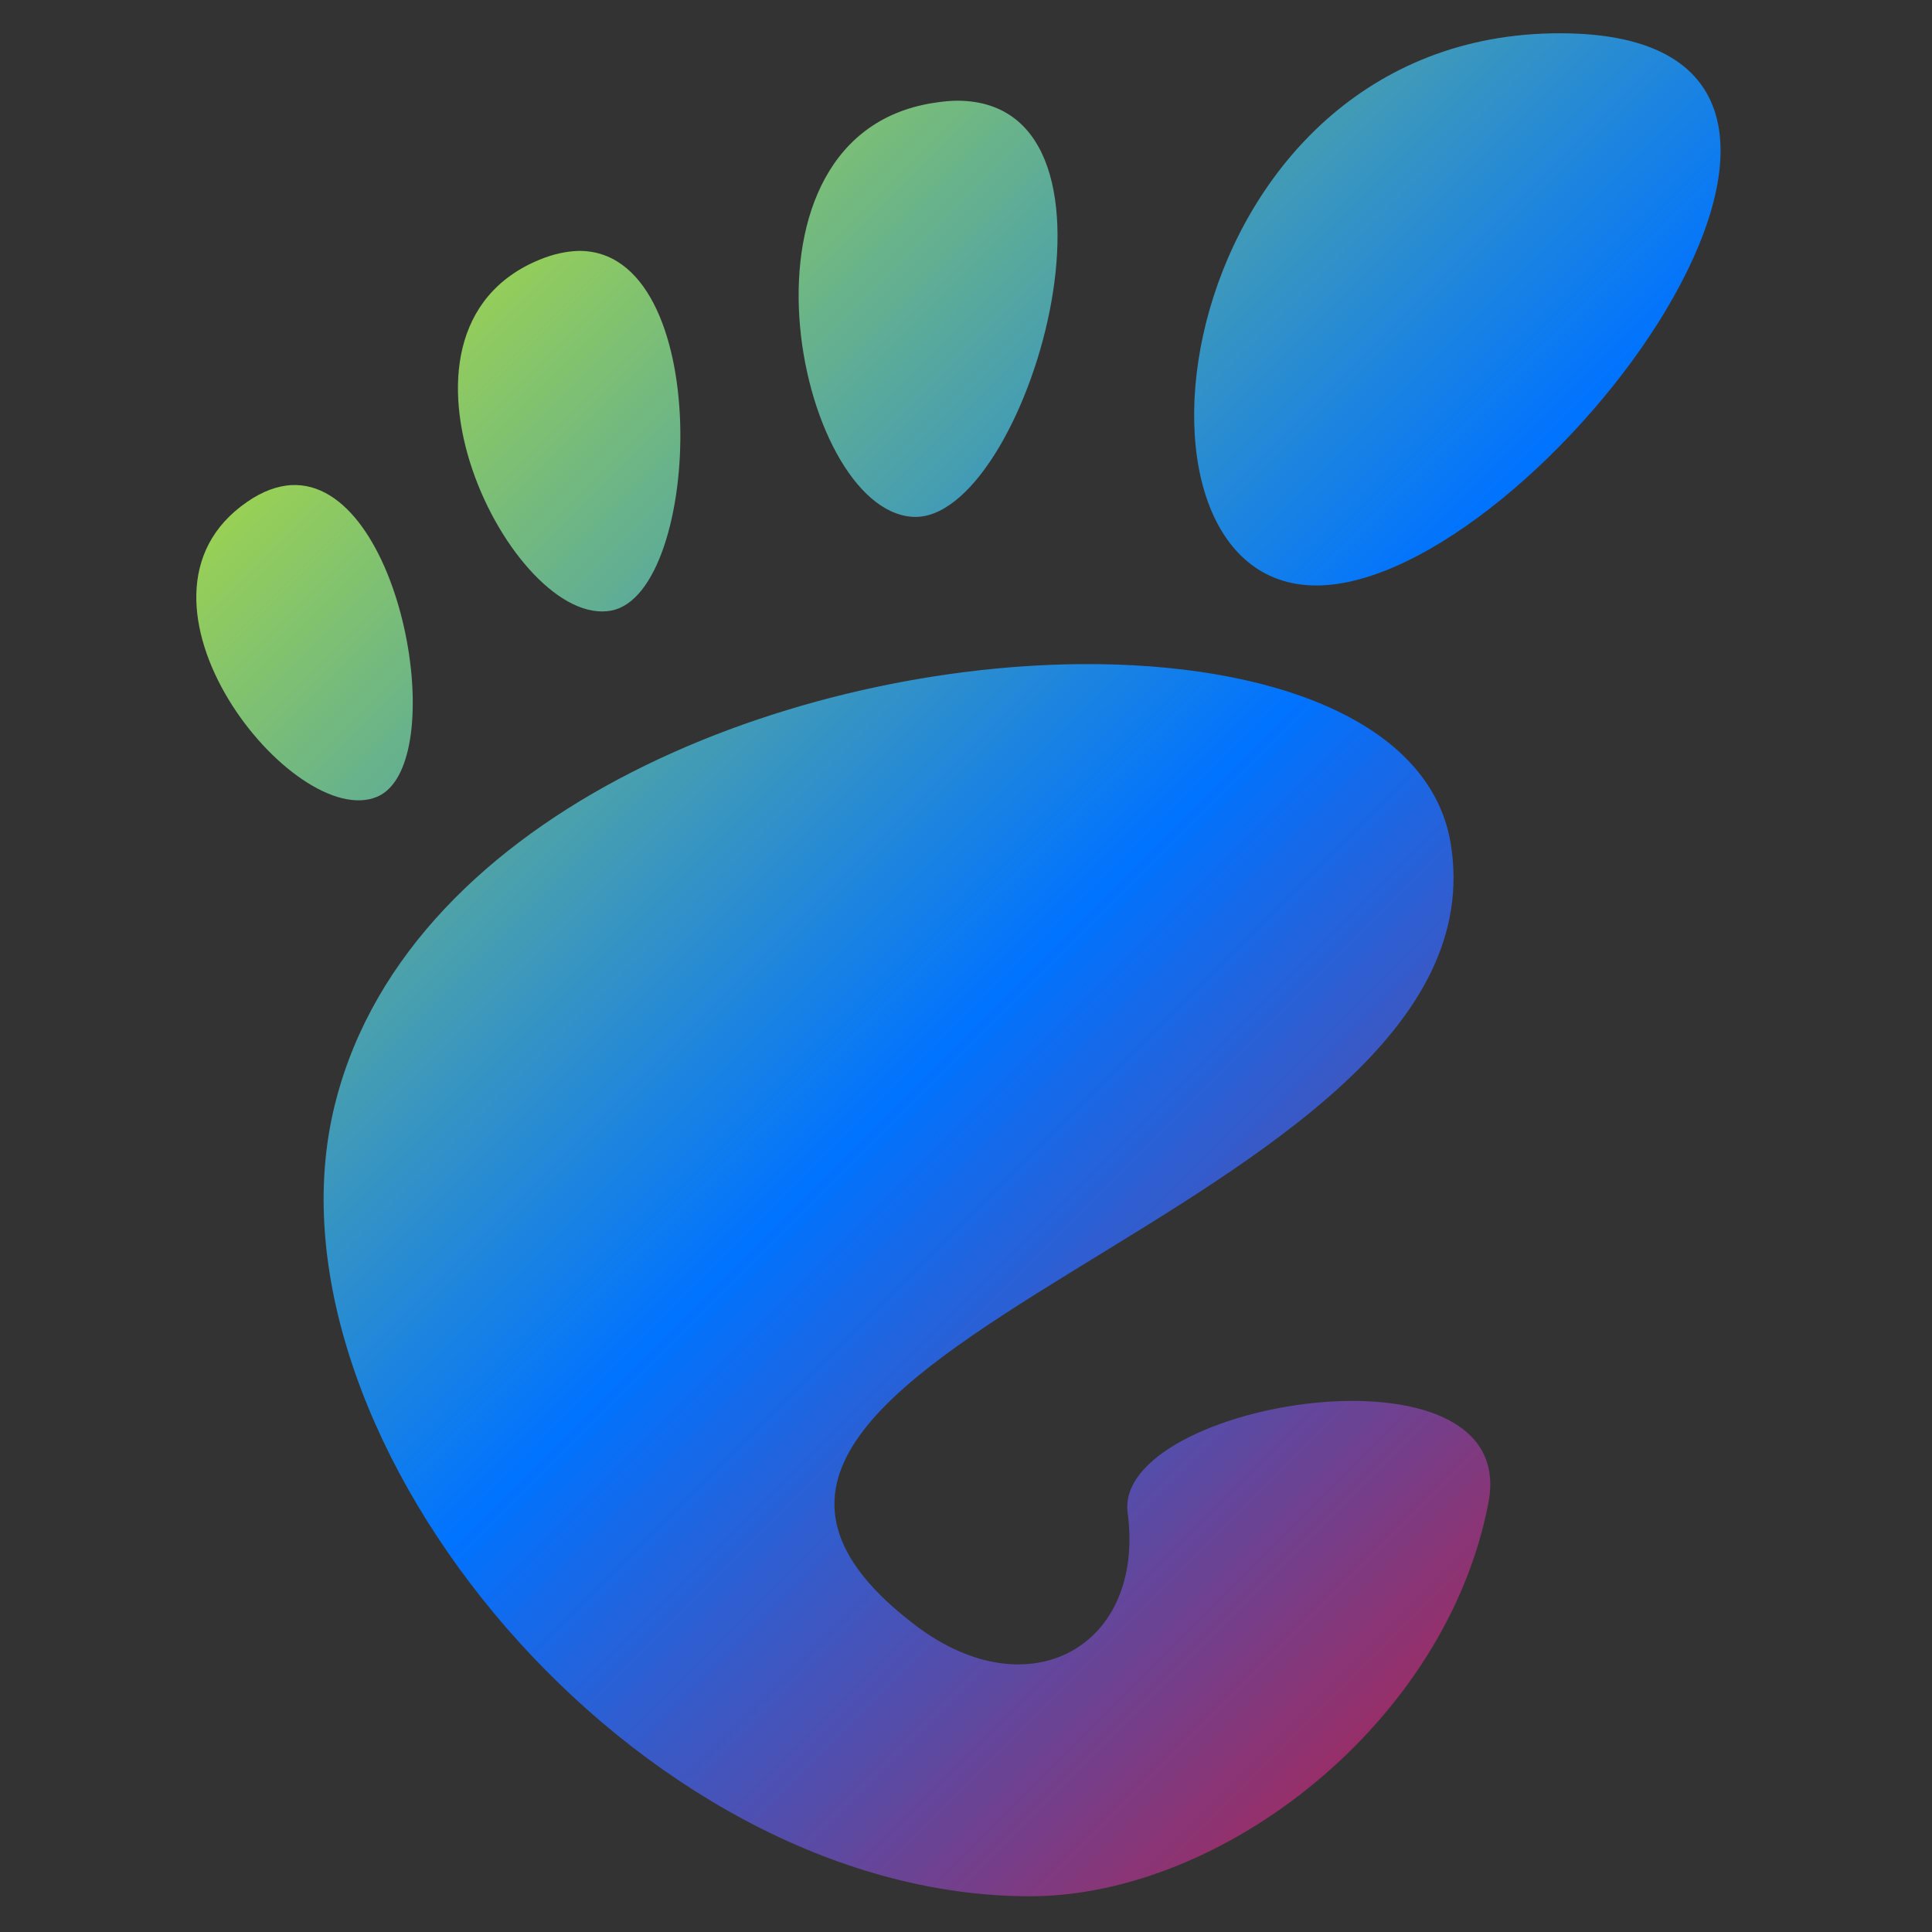 <svg xmlns="http://www.w3.org/2000/svg" xmlns:xlink="http://www.w3.org/1999/xlink" width="64" height="64" viewBox="0 0 64 64" version="1.1"><rect x="0" y="0" width="64" height="64" fill="#333333" stroke="none"/><defs><linearGradient id="linear0" x1="0%" x2="100%" y1="0%" y2="100%"><stop offset="0%" style="stop-color:#e5ff00; stop-opacity:1"/><stop offset="50%" style="stop-color:#0073ff; stop-opacity:1"/><stop offset="100%" style="stop-color:#ff0000; stop-opacity:1"/></linearGradient></defs><g id="surface1"><path style=" stroke:none;fill-rule:nonzero;fill:url(#linear0);" d="M 51.672 1.102 C 38.762 1.102 36.336 19.395 43.602 19.395 C 50.859 19.395 64.586 1.102 51.672 1.102 M 31.723 3.336 C 31.516 3.336 31.301 3.355 31.078 3.387 C 23.812 4.328 26.363 16.891 30.234 17.121 C 33.98 17.348 38.078 3.367 31.723 3.336 M 19.137 8.312 C 18.754 8.328 18.328 8.414 17.875 8.602 C 12.035 10.996 16.984 20.887 20.266 20.223 C 23.277 19.613 23.672 8.219 19.137 8.312 M 9.637 16.07 C 9.191 16.098 8.699 16.27 8.188 16.625 C 3.512 19.832 9.762 27.59 12.508 26.387 C 14.957 25.312 13.332 15.863 9.637 16.07 M 35.77 22 C 25.848 22.09 13.23 27.09 11.027 36.871 C 8.59 47.738 21.082 62.816 34.117 62.816 C 40.523 62.816 47.922 57.059 49.309 49.766 C 50.363 44.203 36.867 46.43 37.355 50.113 C 37.941 54.527 34.102 56.699 30.34 53.852 C 18.387 44.805 50.145 40.285 48.051 27.914 C 47.371 23.906 42.125 21.945 35.77 22 "/></g></svg>
